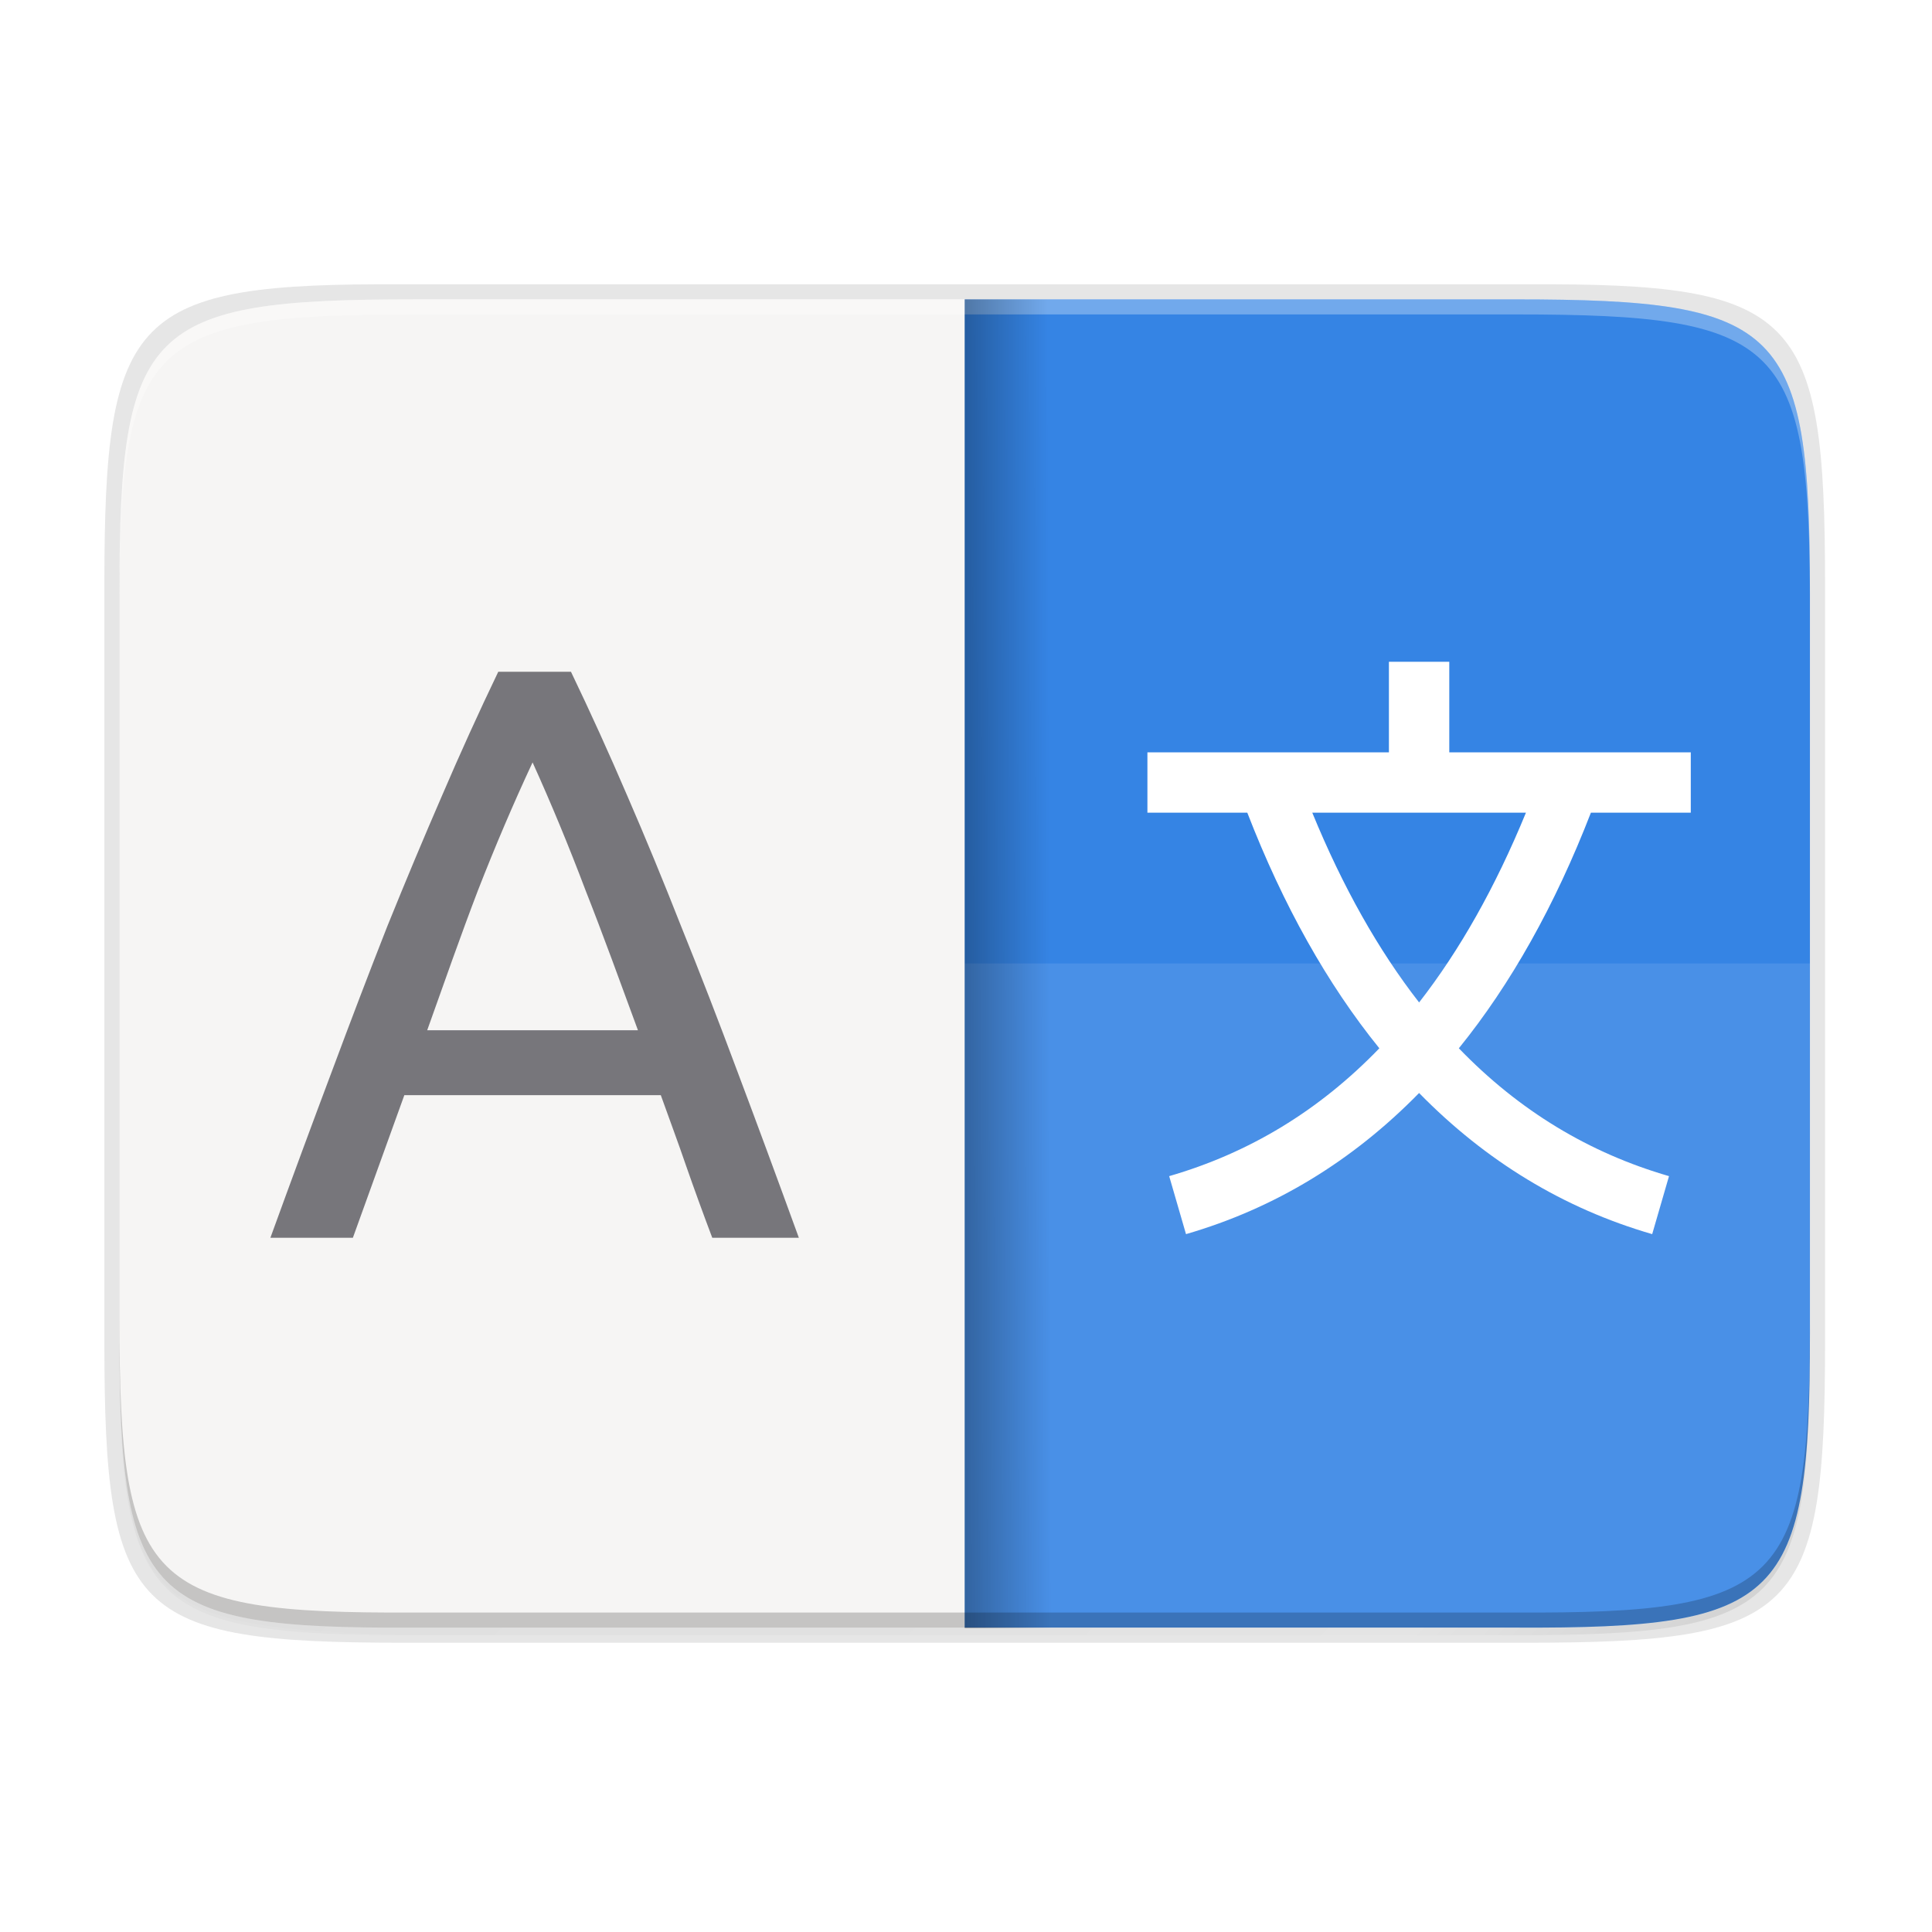 <svg enable-background="new" height="256" viewBox="0 0 256 256" width="256" xmlns="http://www.w3.org/2000/svg" xmlns:xlink="http://www.w3.org/1999/xlink">
  <linearGradient id="linearGradient4358" gradientTransform="matrix(0 -1 1 0 -10.005 585.995)" gradientUnits="userSpaceOnUse" x1="88" x2="488" y1="88" y2="488">
    <stop id="stop4362" offset="0" stop-opacity=".588"/>
    <stop id="stop4364" offset=".88" stop-opacity="0"/>
    <stop id="stop4366" offset="1"/>
  </linearGradient>
  <filter id="filter4380" color-interpolation-filters="sRGB" height="1.088" width="1.106" x="-.05" y="-.04">
    <feGaussianBlur id="feGaussianBlur4382" stdDeviation="8.48"/>
  </filter>
  <filter id="filter4346" color-interpolation-filters="sRGB" height="1.022" width="1.026" x="-.01" y="-.01">
    <feGaussianBlur id="feGaussianBlur4348" stdDeviation="2.12"/>
  </filter>
  <linearGradient id="linearGradient2242" gradientUnits="userSpaceOnUse" x1="127.828" x2="139.067" y1="127.702" y2="127.672">
    <stop id="stop2244" offset="0" stop-opacity=".3"/>
    <stop id="stop2248" offset="1" stop-opacity="0"/>
  </linearGradient>
  <path d="m189.843 74c-70.593 0-78.189 7.251-77.843 77.987v146.013 146.013c-.346 70.736 7.25 77.987 77.843 77.987h196.314c70.593 0 76.007-7.274 77.843-77.987v-146.013-146.013c0-70.737-7.25-77.987-77.843-77.987z" filter="url(#filter4346)" opacity=".1" transform="matrix(0 .5 -.5 0 276.825 -15.328)"/>
  <path d="m189.843 74c-70.593 0-78.189 7.251-77.843 77.987v146.013 146.013c-.346 70.736 7.25 77.987 77.843 77.987h196.314c70.593 0 77.843-7.25 77.843-77.987v-146.013-146.013c0-70.737-7.25-77.987-77.843-77.987z" fill="url(#linearGradient4358)" filter="url(#filter4380)" opacity=".3" transform="matrix(0 .5 -.5 0 276.825 -15.328)"/>
  <path d="m241.83 77.478c0-36.099-3.69-39.983-39.69-39.806h-74.31-74.31c-36-.177-39.69 3.707-39.69 39.806v100.387c0 36.099 3.69 39.806 39.69 39.806h74.31 74.31c36 0 39.69-3.707 39.69-39.806z" opacity=".1"/>
  <path d="m239.825 176.745c0 35.297-3.625 39.095-38.994 38.922h-73.006-73.006c-35.368.173-38.994-3.625-38.994-38.922v-98.157c0-35.297 3.625-38.922 38.994-38.922h73.006 73.006c35.369 0 38.994 3.625 38.994 38.922z" fill="#f6f5f4"/>
  <path d="m127.828 39.669v175.995h73.004c35.368.173 38.994-3.625 38.994-38.921v-98.155c0-35.296-3.626-38.919-38.994-38.919z" fill="#3584e4"/>
  <path d="m127.828 127.669v87.998h73.004c35.368.173 38.994-3.625 38.994-38.922v-49.076z" fill="#fff" opacity=".1"/>
  <path d="m184.038 87.687v12h-32v8h13.236c4.761 12.289 10.608 22.711 17.497 31.217-8.015 8.301-17.292 13.881-27.848 16.941l2.229 7.684c11.731-3.401 22.045-9.673 30.886-18.701 8.841 9.029 19.155 15.3 30.886 18.701l2.229-7.684c-10.556-3.061-19.833-8.64-27.848-16.941 6.889-8.505 12.736-18.927 17.497-31.217h13.236v-8h-32v-12zm-10.155 20h28.311c-4.061 9.888-8.779 18.239-14.155 25.142-5.376-6.902-10.094-15.254-14.155-25.142z" fill="#fff"/>
  <path d="m94.378 164.01c-1.227-3.247-2.381-6.421-3.463-9.524-1.082-3.175-2.201-6.125-3.355-9.372h-33.983l-6.818 18.896h-10.931c2.886-7.937 5.592-15.26 8.117-21.97 2.525-6.782 4.978-13.203 7.359-19.264 2.453-6.061 4.87-11.833 7.251-17.316 2.381-5.556 4.87-11.039 7.468-16.45h9.632c2.597 5.411 5.087 10.895 7.468 16.45 2.381 5.483 4.762 11.255 7.143 17.316 2.453 6.061 4.942 12.482 7.468 19.264 2.525 6.71 5.231 14.033 8.117 21.97zm-9.848-27.5c-2.309-6.277-4.618-12.652-6.926-18.496-2.237-5.916-4.582-11.58-7.035-16.991-2.525 5.411-4.942 11.075-7.251 16.991-2.237 5.844-4.473 12.219-6.71 18.496z" fill="#77767b"/>
  <path d="m54.818 39.667c-35.369 0-38.992 3.623-38.992 38.92v98.158c0 .088.002.162.002.25v-96.41c-0-35.297 3.626-38.922 38.994-38.922h73.006 73.006c35.28 0 38.974 3.621 38.992 38.672v-1.748c0-35.297-3.626-38.92-38.994-38.92h-73.006z" fill="#fff" opacity=".3"/>
  <path d="m15.826 174.745v2c0 35.297 3.624 39.095 38.992 38.922h73.008 73.006c35.368.173 38.994-3.625 38.994-38.922v-2c0 35.297-3.626 39.095-38.994 38.922h-73.006-73.008c-35.368.173-38.992-3.625-38.992-38.922z" opacity=".2"/>
  <path d="m127.83 39.67h16.813v176.069h-16.813z" fill="url(#linearGradient2242)"/>
</svg>
